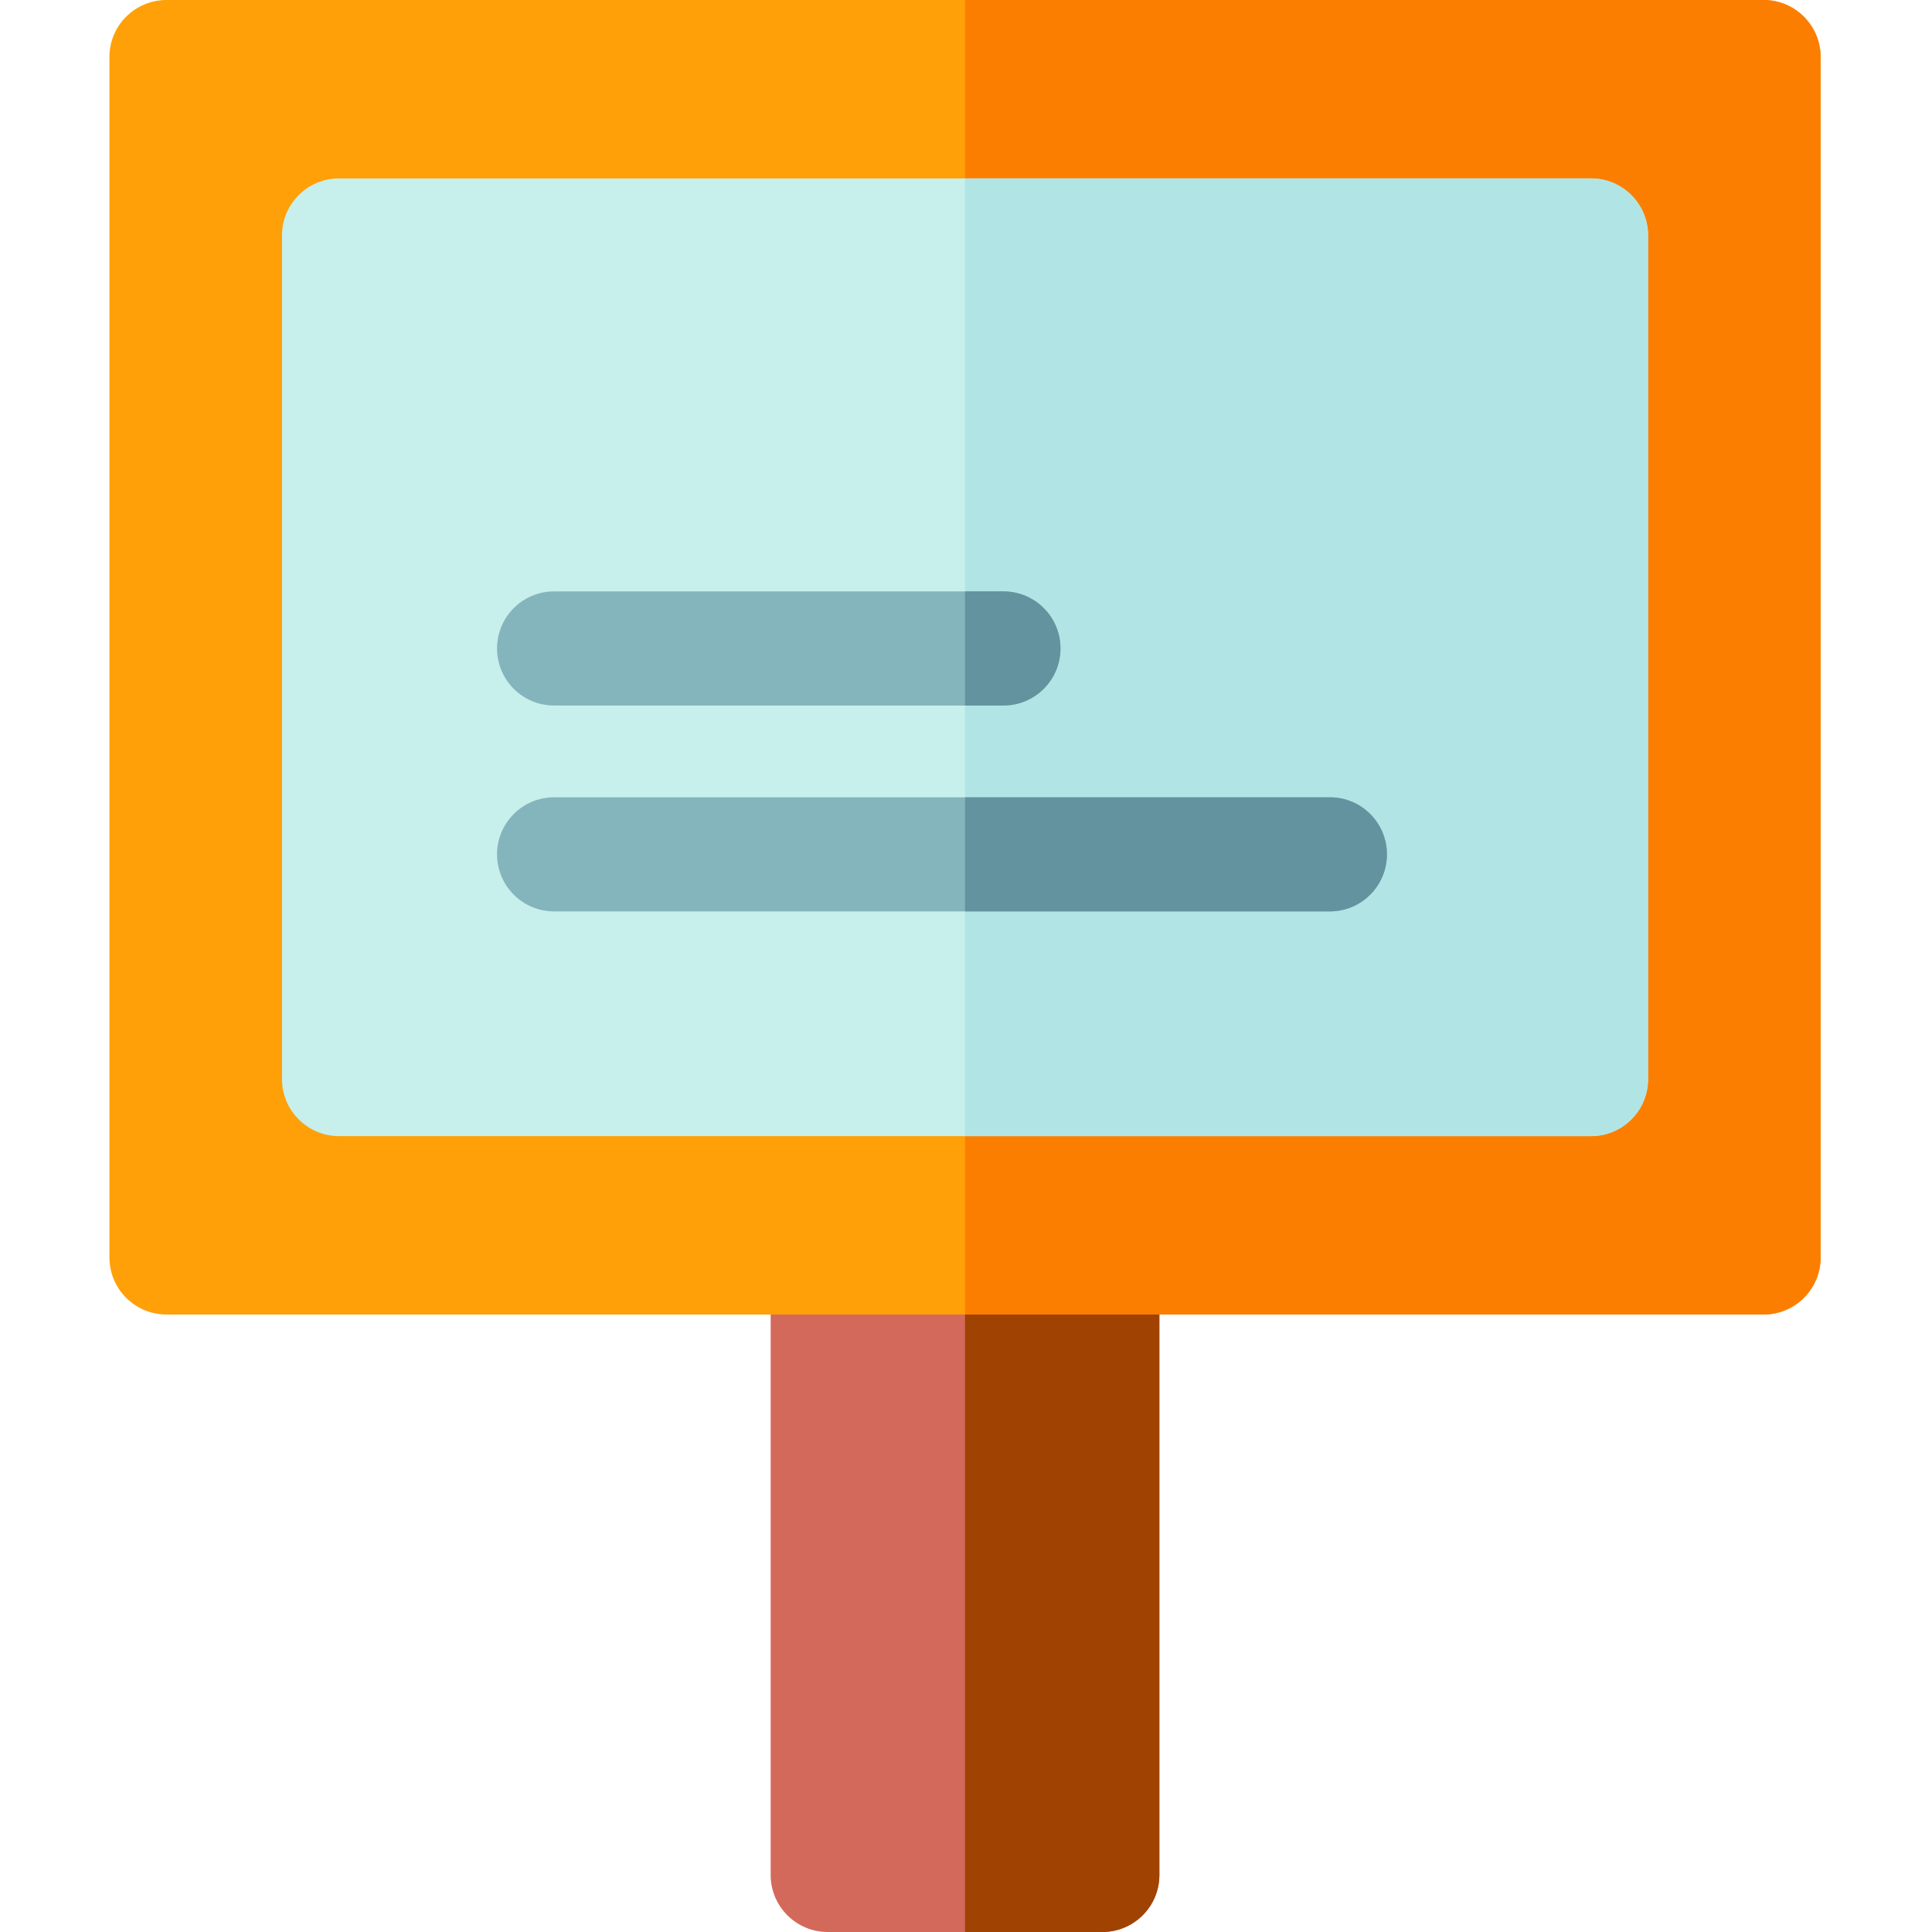 <svg viewBox="-29 0 512 512" xmlns="http://www.w3.org/2000/svg"><path d="m263.133 318.125h-72.781c-8.348 0-15.117 6.77-15.117 15.121v163.637c0 8.348 6.77 15.117 15.117 15.117h72.781c8.352 0 15.117-6.77 15.117-15.117v-163.637c0-8.352-6.766-15.121-15.117-15.121zm0 0" fill="#d3695b"/><path d="m263.133 318.125h-36.391v193.875h36.391c8.352 0 15.117-6.77 15.117-15.117v-163.637c0-8.352-6.766-15.121-15.117-15.121zm0 0" fill="#a04202"/><path d="m438.367 0h-423.25c-8.348 0-15.117 6.77-15.117 15.117v318.129c0 8.348 6.77 15.117 15.117 15.117h423.25c8.352 0 15.121-6.77 15.121-15.117v-318.129c-.004-8.348-6.77-15.117-15.121-15.117zm0 0" fill="#ffa008"/><path d="m438.367 0h-211.625v348.363h211.625c8.352 0 15.117-6.77 15.117-15.117v-318.129c0-8.348-6.766-15.117-15.117-15.117zm0 0" fill="#fc7e00"/><path d="m392.641 47.281h-331.797c-8.348 0-15.117 6.77-15.117 15.117v223.566c0 8.348 6.77 15.117 15.117 15.117h331.797c8.348 0 15.117-6.77 15.117-15.117v-223.566c0-8.348-6.77-15.117-15.117-15.117zm0 0" fill="#c7efec"/><path d="m392.641 47.281h-165.898v253.801h165.898c8.348 0 15.117-6.77 15.117-15.117v-223.566c0-8.348-6.77-15.117-15.117-15.117zm0 0" fill="#b1e5e5"/><path d="m236.922 186.965h-119.082c-8.348 0-15.117-6.77-15.117-15.117 0-8.352 6.77-15.121 15.117-15.121h119.082c8.348 0 15.117 6.77 15.117 15.121 0 8.348-6.77 15.117-15.117 15.117zm0 0" fill="#84b4bc"/><path d="m236.922 156.727h-10.18v30.238h10.18c8.348 0 15.117-6.77 15.117-15.117 0-8.352-6.77-15.121-15.117-15.121zm0 0" fill="#63939e"/><path d="m323.434 241.527h-205.594c-8.348 0-15.117-6.77-15.117-15.117s6.77-15.117 15.117-15.117h205.594c8.348 0 15.117 6.77 15.117 15.117s-6.77 15.117-15.117 15.117zm0 0" fill="#84b4bc"/><path d="m323.434 211.293h-96.691v30.234h96.691c8.348 0 15.117-6.77 15.117-15.117s-6.77-15.117-15.117-15.117zm0 0" fill="#63939e"/></svg>